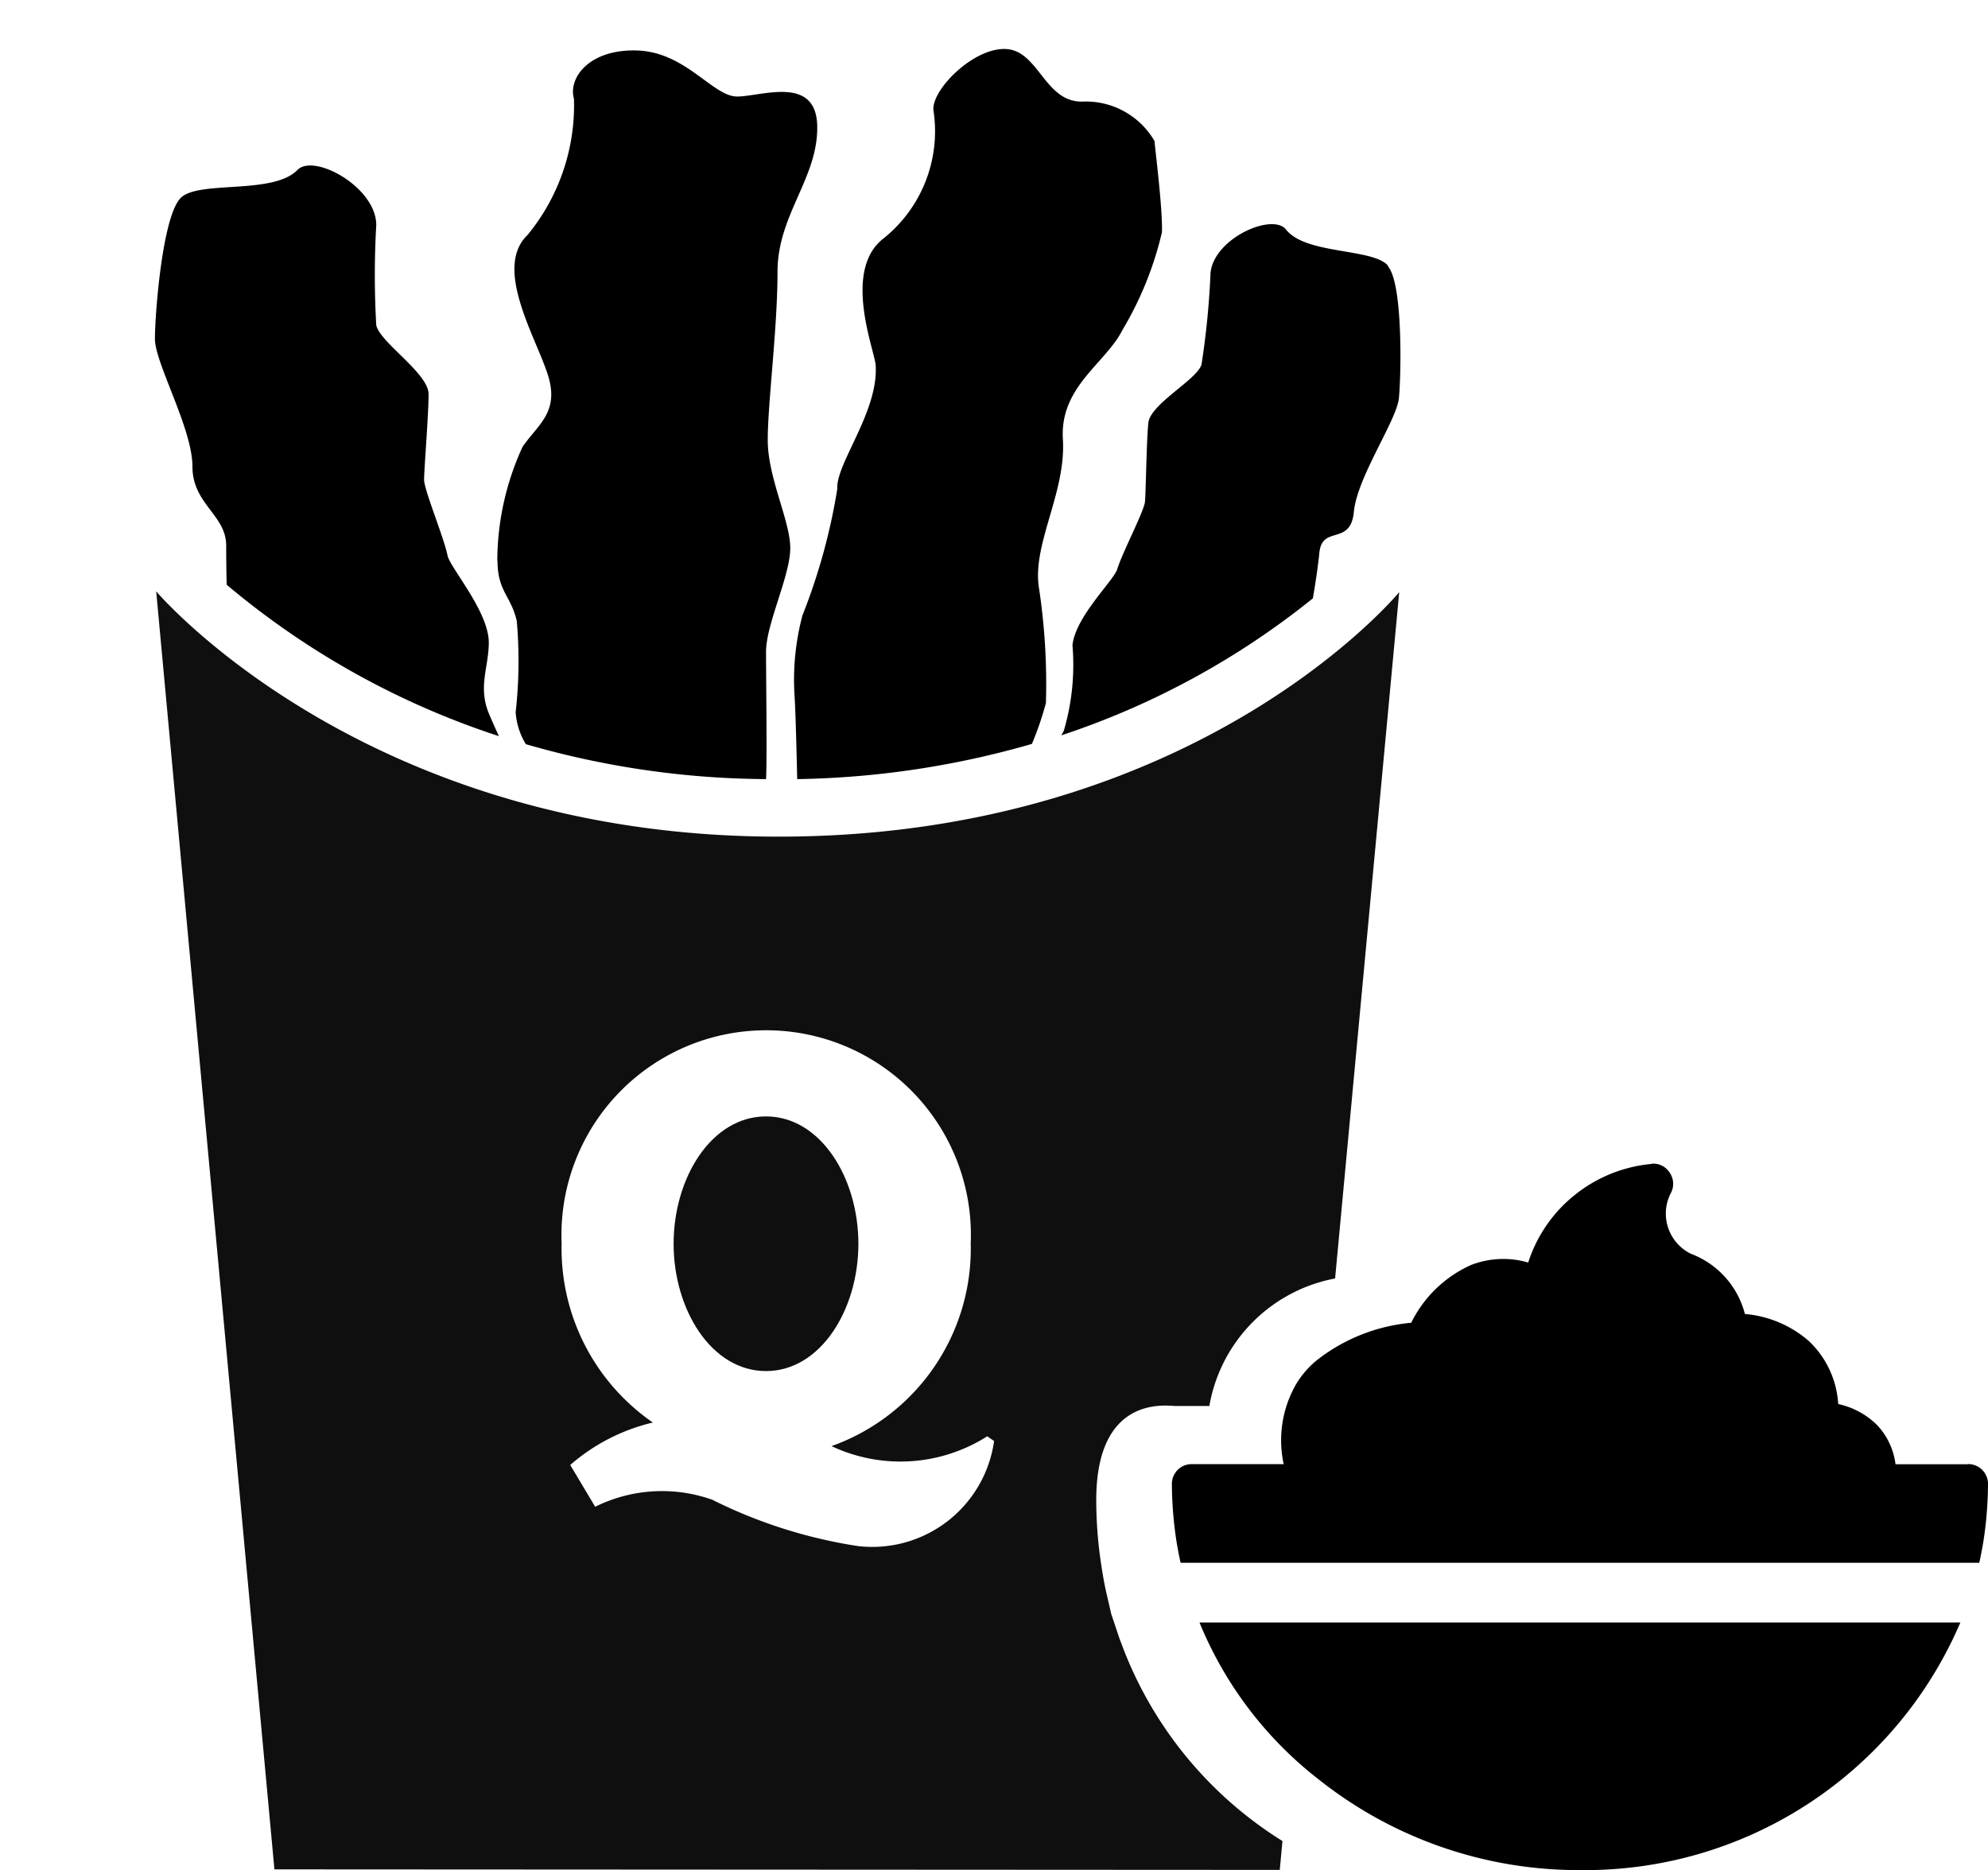 <svg id="fingerfood" width="44.154" height="41.543" viewBox="0 0 44.154 41.543"><g id="Group_2181" data-name="Group 2181"><g id="Group_2180" data-name="Group 2180"><g id="Group_2179" data-name="Group 2179"><g id="Group_2175" data-name="Group 2175" opacity="0.94"><g id="Group_2174" data-name="Group 2174"><g id="Group_2173" data-name="Group 2173"><path id="Path_1571" data-name="Path 1571" d="M17.013,24.8c-1.212,0-2.052,1.365-2.052,2.829s.84,2.828,2.052,2.828,2.052-1.365,2.052-2.828-.84-2.829-2.052-2.829"></path></g></g></g><g id="Group_2178" data-name="Group 2178" opacity="0.94"><g id="Group_2177" data-name="Group 2177"><g id="Group_2176" data-name="Group 2176"><path id="Path_1572" data-name="Path 1572" d="M24.961,36.654l-.1-.264-.18-.537-.113-.49c-.053-.239-.093-.484-.128-.729a9.6,9.6,0,0,1-.092-1.312c0-2.362,1.583-2.089,1.772-2.089h.74A3.488,3.488,0,0,1,29.653,28.4l1.424-15.246S26.61,18.589,17.29,18.585c-9.215,0-13.821-5.449-13.821-5.449l2.626,28.39,22.329.012.06-.641a8.741,8.741,0,0,1-3.523-4.243m-5.875-2.305a10.9,10.9,0,0,1-3.267-1.034,3.339,3.339,0,0,0-2.6.156l-.554-.928A4.293,4.293,0,0,1,14.5,31.6a4.694,4.694,0,0,1-2.026-3.976,4.547,4.547,0,1,1,9.086,0,4.657,4.657,0,0,1-3.092,4.5,3.594,3.594,0,0,0,3.459-.218l.152.105a2.732,2.732,0,0,1-2.99,2.337"></path></g></g></g><path id="Path_1573" data-name="Path 1573" d="M26.641,36.042a8.477,8.477,0,0,0,2.665,3.5,9.273,9.273,0,0,0,5.784,2,9.064,9.064,0,0,0,8.45-5.5Z"></path><path id="Path_1574" data-name="Path 1574" d="M43.706,32.527H42.1a1.55,1.55,0,0,0-.4-.861,1.746,1.746,0,0,0-.873-.477,2.092,2.092,0,0,0-.653-1.4,2.474,2.474,0,0,0-1.419-.6,1.948,1.948,0,0,0-1.2-1.338.993.993,0,0,1-.456-1.327c.007-.015.015-.029.023-.044a.441.441,0,0,0-.047-.444.424.424,0,0,0-.36-.186.108.108,0,0,0-.047.007,3.182,3.182,0,0,0-1.693.689,3.15,3.15,0,0,0-1.033,1.5,1.976,1.976,0,0,0-1.266.053,2.725,2.725,0,0,0-1.333,1.285,3.977,3.977,0,0,0-2.039.788,2.006,2.006,0,0,0-.54.616,2.5,2.5,0,0,0-.253,1.736H26.468a.438.438,0,0,0-.44.436h0a8.61,8.61,0,0,0,.107,1.312c.027.152.053.3.087.444H43.96c.033-.146.06-.292.087-.444a8.61,8.61,0,0,0,.107-1.312.44.44,0,0,0-.443-.437h0"></path><path id="Path_1575" data-name="Path 1575" d="M11.05,12.452c0,.689.294.769.428,1.343a10.282,10.282,0,0,1-.025,2.027,1.562,1.562,0,0,0,.226.709,19.5,19.5,0,0,0,5.335.776c.025-.443,0-2.217,0-2.83s.538-1.69.538-2.3-.5-1.56-.5-2.4.217-2.477.217-3.741.9-2.08.882-3.229-1.242-.663-1.78-.663-1.135-.983-2.211-1.022-1.546.613-1.412,1.073a4.54,4.54,0,0,1-1.031,3.025c-.762.728.18,2.26.449,3.1s-.224,1.111-.561,1.608a6.113,6.113,0,0,0-.56,2.528"></path><path id="Path_1576" data-name="Path 1576" d="M5.024,12.127c0,.391.006.677.011.863a18.112,18.112,0,0,0,6.046,3.363c-.061-.133-.131-.287-.213-.479-.262-.613-.012-1.045-.012-1.6,0-.69-.861-1.663-.916-1.934-.08-.4-.521-1.456-.521-1.685s.1-1.437.1-1.9S8.44,7.608,8.357,7.225A19.349,19.349,0,0,1,8.357,5c0-.843-1.383-1.6-1.75-1.225-.541.555-2.166.229-2.583.612s-.583,2.6-.583,3.14.833,1.992.833,2.834.75,1.073.75,1.762"></path><path id="Path_1577" data-name="Path 1577" d="M17.711,17.307a19.848,19.848,0,0,0,5.208-.782,6.845,6.845,0,0,0,.311-.909,14.209,14.209,0,0,0-.161-2.6c-.126-.964.61-2.087.538-3.259s.956-1.688,1.324-2.429a7.6,7.6,0,0,0,.876-2.168c.019-.513-.156-1.883-.165-2.027a1.764,1.764,0,0,0-1.555-.878c-.877.058-1-1.111-1.729-1.165s-1.71.936-1.622,1.387A3.049,3.049,0,0,1,19.6,5.315c-.887.724-.17,2.481-.151,2.8.064,1.032-.886,2.182-.852,2.742a13.364,13.364,0,0,1-.775,2.815,5.585,5.585,0,0,0-.177,1.751c.023.3.047,1.262.061,1.885"></path><path id="Path_1578" data-name="Path 1578" d="M30.827,5.9c-.34-.39-1.826-.242-2.263-.8-.3-.379-1.6.189-1.678.962a18.22,18.22,0,0,1-.2,2.037c-.109.343-1.141.875-1.182,1.3s-.054,1.537-.074,1.748-.51,1.143-.617,1.5c-.073.244-.932,1.056-.993,1.688a5.191,5.191,0,0,1-.193,1.9l-.055.1a17.808,17.808,0,0,0,5.587-3.043c.052-.3.112-.687.144-1.01.061-.632.693-.142.767-.914s.951-2.03,1-2.522.095-2.543-.245-2.933"></path></g></g></g></svg>